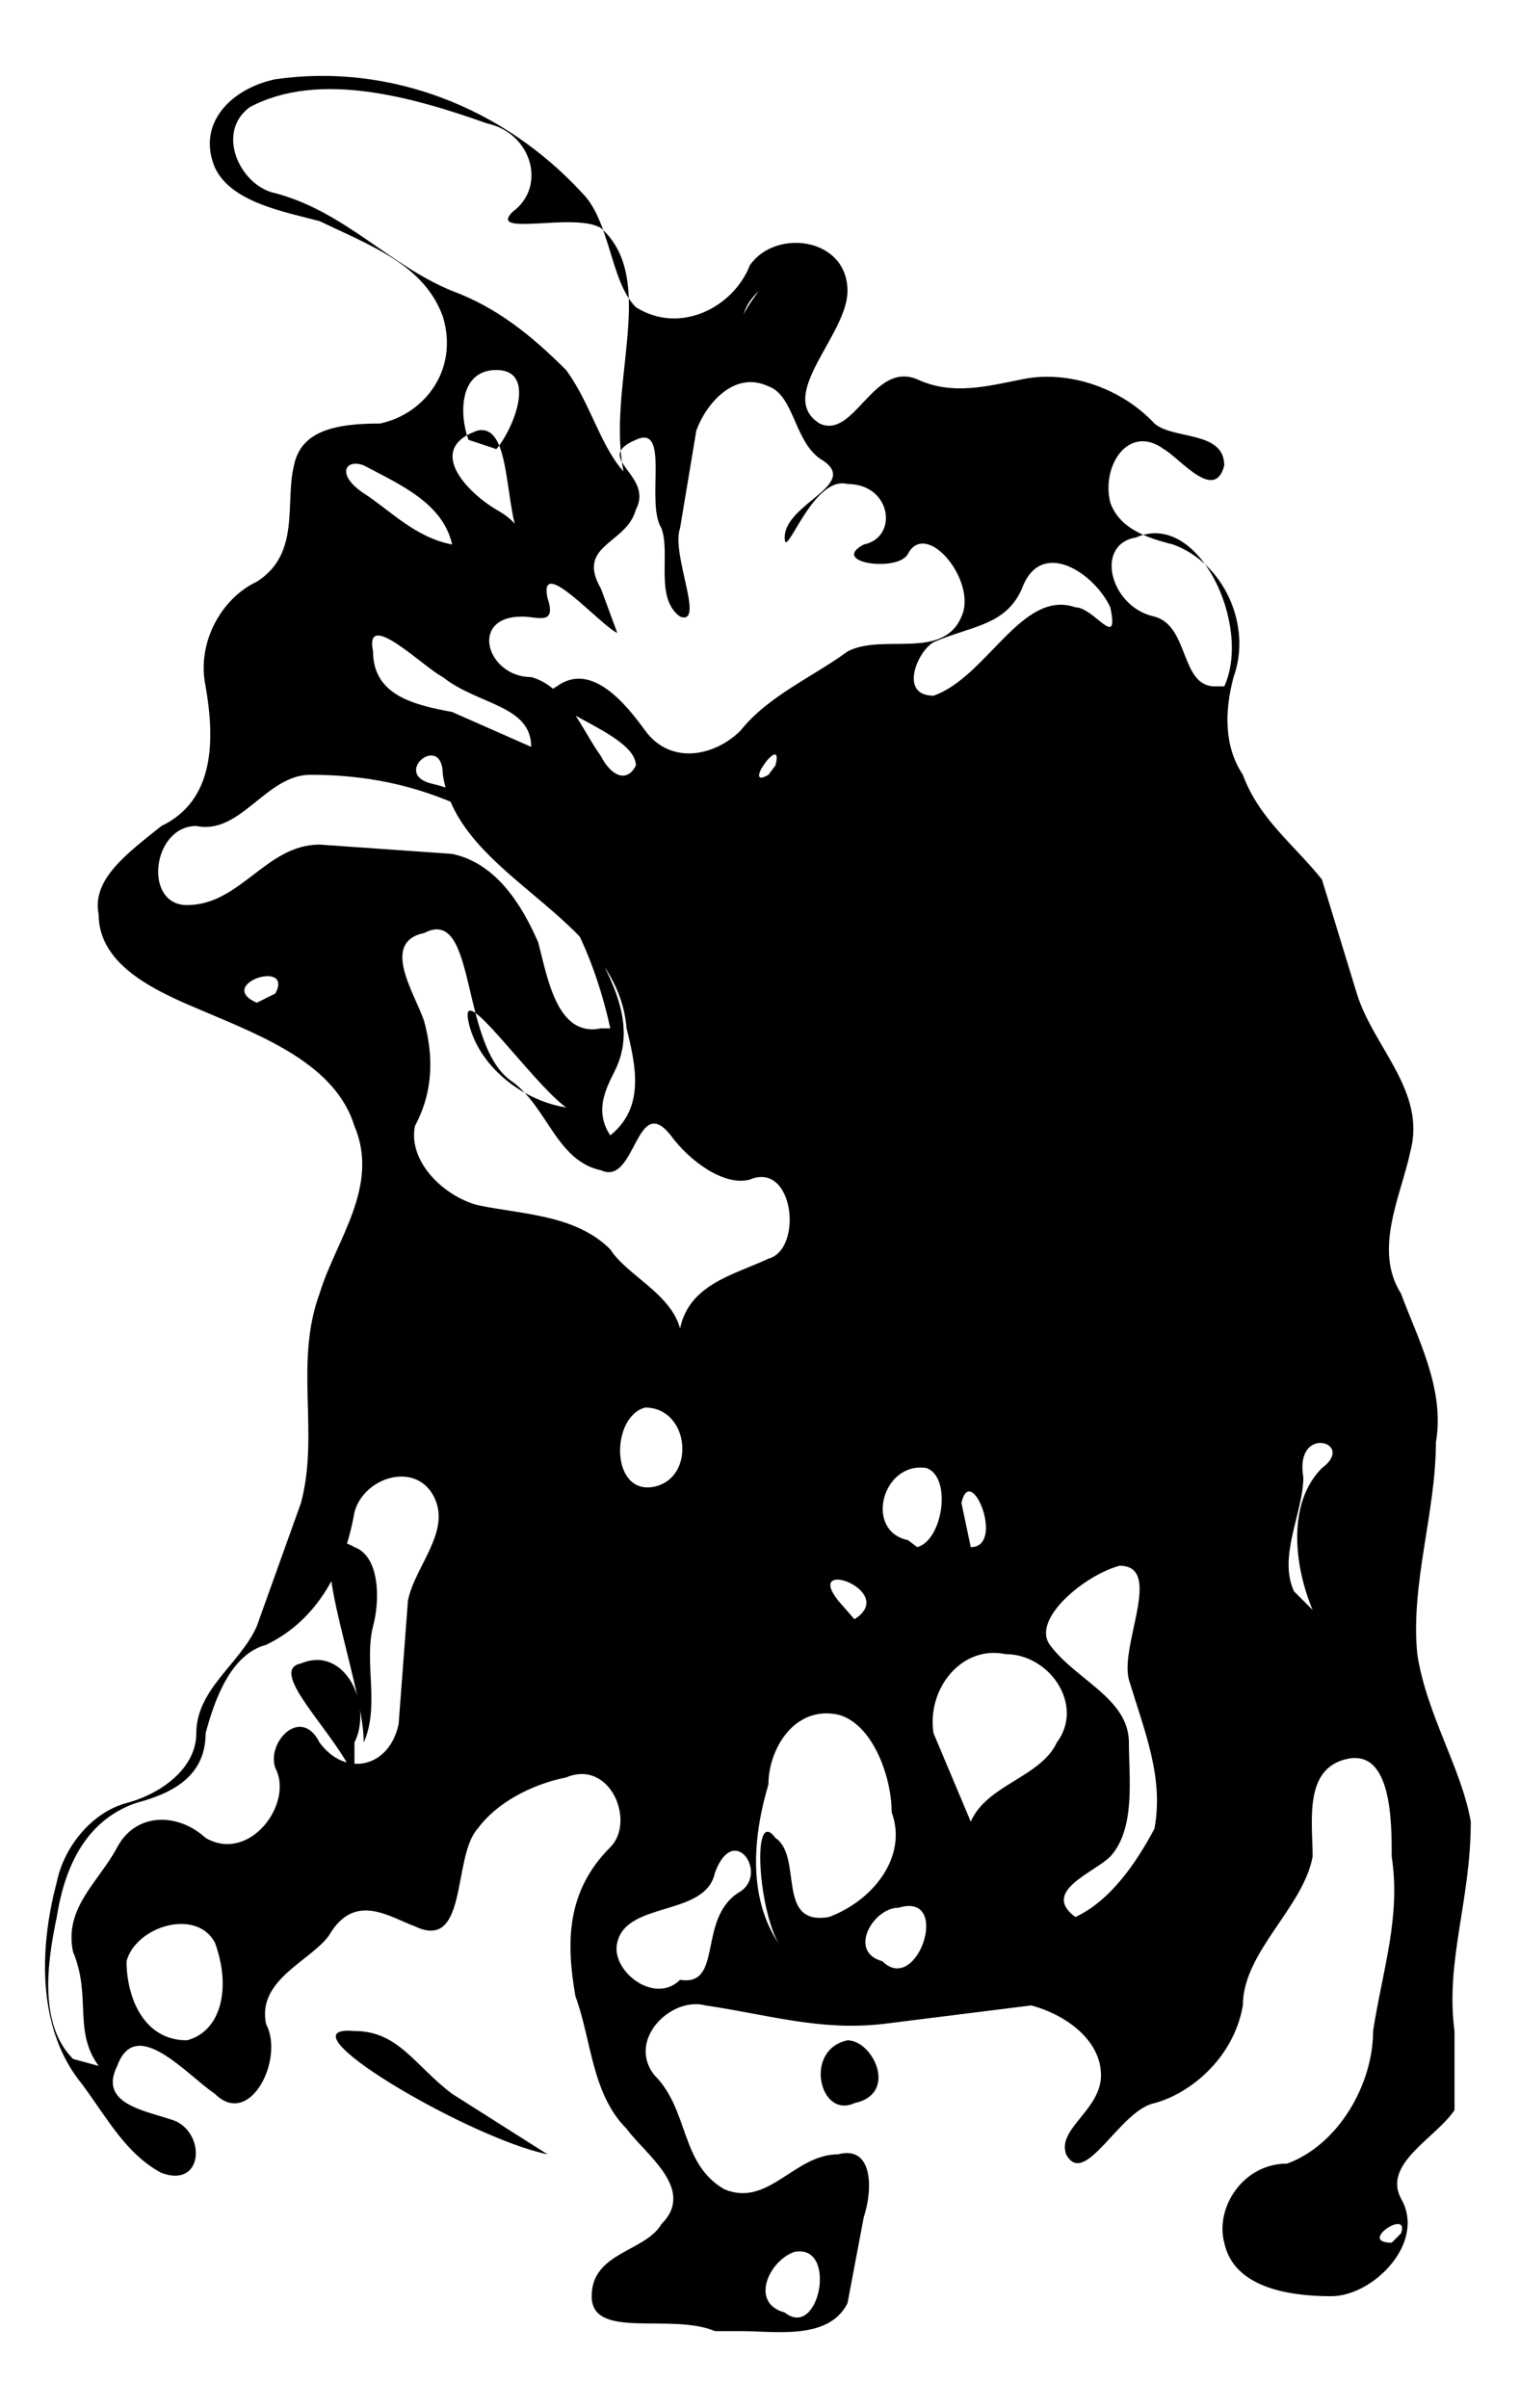 <!DOCTYPE svg PUBLIC "-//W3C//DTD SVG 1.1//EN" "http://www.w3.org/Graphics/SVG/1.1/DTD/svg11.dtd"><svg viewBox="0 0 612 970" xmlns="http://www.w3.org/2000/svg" xml:space="preserve" xmlns:serif="http://www.serif.com/" style="fill-rule:evenodd;clip-rule:evenodd;stroke-linejoin:round;stroke-miterlimit:2"><path d="M412 1017c-19-8-53 4-53-15s23-19 30-31c15-15-7-30-15-41-15-15-15-38-22-57-4-23-4-45 15-64 11-11 0-38-19-30-15 3-30 11-38 22-11 12-4 53-27 42-11-4-26-15-37 4-8 11-31 19-27 38 8 15-7 45-22 30-12-8-34-34-42-12-8 16 11 19 23 23 15 4 15 30-4 23-15-8-23-23-34-38-19-23-19-57-11-87 3-15 15-30 30-34s30-15 30-30c0-19 19-30 26-46l19-53c8-30-3-60 8-90 7-23 26-46 15-72-8-26-38-38-64-49-19-8-46-19-46-42-3-15 12-26 27-38 23-11 23-37 19-60-4-19 7-38 22-45 19-12 12-34 16-50 3-15 18-18 37-18 19-4 34-23 27-46-8-22-30-30-53-41-15-4-38-8-45-23-8-19 7-34 26-38 49-7 98 12 132 49 12 12 12 38 23 49 19 12 42 0 49-18 11-16 42-12 42 11 0 19-31 45-12 57 15 7 23-27 42-19 15 7 30 3 45 0 19-4 42 3 57 19 8 7 30 3 30 18-4 16-19-3-26-7-15-11-27 7-23 23 4 11 15 15 27 18 22 8 34 35 26 57-4 15-4 30 4 42 7 19 22 30 34 45l15 49c7 23 30 42 23 68-4 19-16 42-4 61 7 19 19 41 15 64 0 30-11 61-8 91 4 26 19 49 23 72 0 34-11 60-7 90v34c-8 12-31 23-23 38 11 19-12 42-30 42-19 0-42-4-46-23-4-15 8-34 27-34 22-8 37-34 37-57 4-26 12-49 8-75 0-15 0-46-19-42s-15 27-15 42c-4 22-30 41-30 64-4 23-23 38-38 42-15 3-30 37-38 22-4-11 15-19 15-34s-15-26-30-30l-64 8c-27 3-49-4-76-8-15-4-34 15-22 30 15 15 11 38 30 49 19 8 30-15 49-15 15-4 15 15 11 27l-7 37c-8 16-31 12-46 12h-11Zm30-8c15 12 23-30 4-26-11 4-19 22-4 26Zm265-34c4-11-19 4-4 4l4-4Zm-560-72c-11-15-3-30-11-49-4-19 11-30 19-45s26-15 38-4c19 11 38-15 30-30-4-11 11-27 19-11 11 15 30 11 34-8l4-53c3-15 19-30 11-45s-30-8-34 7c-4 23-15 46-38 57-15 4-22 23-26 38 0 19-15 26-30 30-23 8-31 30-34 49-4 19-8 46 7 61l11 3Zm110-124c-8-19-38-46-23-49 19-8 31 18 23 34v15Zm4-15c0-27-30-99-4-84 11 4 11 23 8 34-4 16 3 34-4 50Zm-76 128c15-4 19-23 12-42-8-15-34-7-38 8 0 15 7 34 26 34Zm363-15v-4 4Zm-151-11c19 3 7-27 26-38 12-8-3-30-11-8-4 19-38 12-42 30-3 12 16 27 27 16Zm87-8c15 15 30-30 7-23-11 0-22 19-7 23Zm-42-4c-11-11-15-64-4-49 12 8 0 38 23 34 19-7 34-26 27-45 0-15-8-38-23-42-19-4-30 15-30 30-8 27-8 53 7 72Zm125-15c15-7 26-23 34-38 4-22-4-41-11-64-4-15 15-49-4-49-15 4-38 23-30 34 11 15 34 23 34 42 0 15 3 37-8 49-7 7-30 15-15 26Zm-45-41c7-16 30-19 37-34 12-16-3-38-22-38-19-4-34 15-31 34l16 38Zm-50-87c19-12-22-27-7-8l7 8Zm197-4c-8-19-11-46 4-61 15-11-12-19-8 4 0 15-11 34-4 49l8 8Zm-170-27c11-3 15-30 4-34-19-3-27 27-8 31l4 3Zm23 0c15 0 0-37-4-19l4 19Zm-136-26c18-4 15-34-4-34-15 4-15 38 4 34Zm49-34v-4 4Zm-38-34c4-19 23-23 38-30 15-4 11-42-8-34-11 3-26-8-34-19-15-19-15 22-30 15-19-4-23-27-38-38-23-15-15-76-38-64-19 4-4 26 0 38 4 15 4 30-4 45-3 15 12 30 27 34 19 4 42 4 57 19 7 11 26 19 30 34Zm-30-83c15-12 11-30 7-46-4-49-72-64-79-109 0-19-23 0-4 4 30 7 57 37 68 68 8 15 19 34 11 53-3 7-11 18-3 30Zm-19-12c-15-11-46-56-42-37s23 34 42 37Zm19-34c-8-37-27-75-61-94-23-11-45-15-68-15-19 0-30 26-49 22-19 0-23 34-4 34 23 0 34-26 57-26l57 4c19 4 30 22 37 38 4 15 8 41 27 37h4Zm-144-15c8-15-26-4-8 4l8-4Zm215-98c4-15-15 11-3 4l3-4Zm-60 0c0-15-49-26-34-34 15-11 30 8 38 19 11 15 30 11 41 0 12-15 31-23 46-34 15-8 41 4 49-15 7-15-15-42-23-27-4 8-34 4-19-4 15-3 12-26-7-26-15-4-27 34-27 23 0-15 34-23 15-34-11-8-11-27-22-31-15-7-27 8-31 19l-7 42c-4 11 11 42 0 38-11-8-4-27-8-38-7-11 4-45-11-38-19 8 8 15 0 30-4 15-26 15-15 34l7 19c-7-3-34-34-30-15 4 12-4 8-11 8-23 0-15 26 4 26 15 4 22 23 30 34 4 8 11 12 15 4Zm-45-8c0-18-23-18-38-30-8-4-34-30-30-11 0 19 18 23 34 26l34 15Zm298-26c12-26-11-76-38-64-18 3-11 30 8 34 15 4 11 30 26 30h4Zm-125 4c23-8 38-46 61-38 8 0 19 19 15 0-7-15-30-30-38-8-7 16-22 16-38 23-7 4-15 23 0 23Zm-207-65c-4-18-23-26-38-34-8-3-12 4 0 12 11 7 22 19 38 22Zm30 0c-8-15-4-52-19-49-23 8-4 27 8 34 7 4 11 8 11 15Zm45-26c-11-38 15-87-11-110-11-7-49 4-38-7 15-11 8-34-11-38-31-11-72-23-102-7-15 11-4 34 11 37 30 8 49 31 76 42 19 7 34 19 49 34 11 15 15 34 26 45v4Zm-56-15c7-8 18-34 0-34-16 0-16 19-12 30l12 4Zm105-45c-7-8 15-31 8-23-8 7-8 15-8 23Zm-113-4h4-4Zm30 782c-34-7-117-56-83-53 19 0 26 15 42 27l41 26Zm132-22c-15 7-22-23-3-27 11 0 22 23 3 27Z" style="fill-rule:nonzero" transform="translate(-98 -14) scale(.937)" serif:id="Layer 1"/></svg>